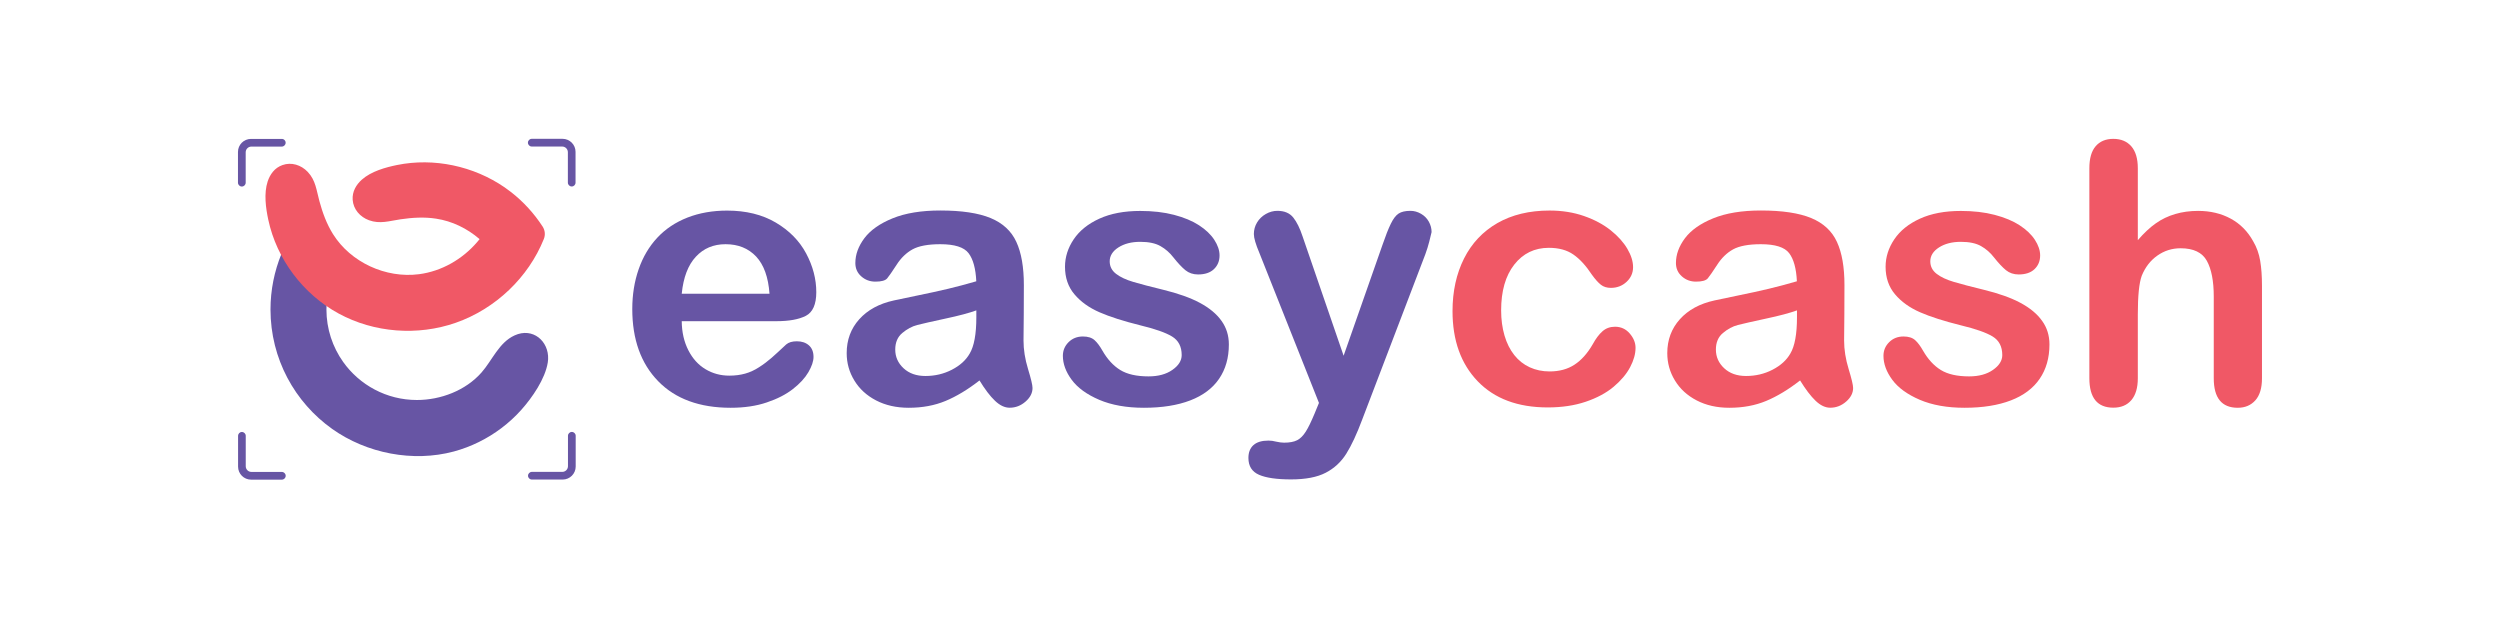 <svg width="101" height="25" viewBox="0 0 101 25" fill="none" xmlns="http://www.w3.org/2000/svg">
<path d="M31.368 12.976H27.542C27.546 13.42 27.636 13.812 27.81 14.152C27.984 14.492 28.216 14.746 28.506 14.918C28.794 15.09 29.114 15.176 29.462 15.176C29.696 15.176 29.91 15.148 30.104 15.094C30.298 15.04 30.484 14.954 30.666 14.836C30.848 14.72 31.014 14.594 31.168 14.46C31.32 14.326 31.52 14.144 31.762 13.916C31.862 13.83 32.006 13.788 32.192 13.788C32.392 13.788 32.554 13.842 32.68 13.952C32.804 14.062 32.866 14.218 32.866 14.418C32.866 14.594 32.796 14.802 32.658 15.038C32.52 15.274 32.31 15.502 32.032 15.718C31.752 15.936 31.402 16.116 30.978 16.258C30.556 16.402 30.07 16.474 29.52 16.474C28.264 16.474 27.286 16.116 26.59 15.4C25.892 14.684 25.544 13.712 25.544 12.484C25.544 11.906 25.63 11.37 25.802 10.876C25.974 10.382 26.224 9.958 26.554 9.604C26.884 9.25 27.29 8.98 27.772 8.79C28.254 8.602 28.79 8.508 29.376 8.508C30.14 8.508 30.796 8.67 31.342 8.992C31.888 9.314 32.298 9.732 32.57 10.242C32.842 10.754 32.978 11.274 32.978 11.804C32.978 12.296 32.836 12.614 32.556 12.76C32.274 12.904 31.878 12.976 31.368 12.976ZM27.542 11.866H31.088C31.04 11.198 30.86 10.698 30.548 10.364C30.234 10.032 29.824 9.866 29.312 9.866C28.824 9.866 28.424 10.034 28.112 10.372C27.798 10.708 27.608 11.206 27.542 11.866Z" fill="#6755A4"/>
<path d="M39.572 15.37C39.1 15.738 38.642 16.014 38.2 16.198C37.758 16.382 37.262 16.474 36.714 16.474C36.212 16.474 35.772 16.374 35.392 16.176C35.012 15.978 34.72 15.71 34.514 15.37C34.308 15.032 34.206 14.664 34.206 14.266C34.206 13.732 34.376 13.274 34.714 12.898C35.054 12.52 35.518 12.268 36.112 12.138C36.236 12.11 36.544 12.044 37.036 11.944C37.528 11.844 37.95 11.752 38.3 11.668C38.65 11.584 39.032 11.484 39.442 11.364C39.418 10.848 39.314 10.47 39.13 10.228C38.946 9.986 38.564 9.866 37.988 9.866C37.492 9.866 37.118 9.936 36.866 10.074C36.616 10.212 36.4 10.42 36.222 10.698C36.042 10.974 35.916 11.158 35.842 11.246C35.768 11.334 35.61 11.378 35.366 11.378C35.146 11.378 34.956 11.308 34.796 11.166C34.636 11.026 34.556 10.844 34.556 10.626C34.556 10.282 34.678 9.948 34.922 9.622C35.166 9.298 35.546 9.03 36.062 8.82C36.578 8.61 37.22 8.504 37.99 8.504C38.85 8.504 39.526 8.606 40.018 8.808C40.51 9.012 40.858 9.332 41.06 9.772C41.264 10.212 41.364 10.794 41.364 11.52C41.364 11.978 41.362 12.368 41.36 12.688C41.358 13.008 41.354 13.364 41.35 13.756C41.35 14.124 41.41 14.508 41.532 14.906C41.654 15.304 41.714 15.562 41.714 15.676C41.714 15.876 41.62 16.06 41.432 16.224C41.244 16.388 41.03 16.472 40.79 16.472C40.59 16.472 40.392 16.378 40.196 16.19C39.998 16.002 39.79 15.728 39.572 15.37ZM39.442 12.54C39.156 12.644 38.738 12.756 38.192 12.872C37.646 12.99 37.266 13.076 37.056 13.13C36.846 13.184 36.646 13.292 36.454 13.452C36.262 13.612 36.168 13.836 36.168 14.122C36.168 14.418 36.28 14.67 36.504 14.878C36.728 15.086 37.022 15.19 37.386 15.19C37.772 15.19 38.13 15.106 38.458 14.936C38.786 14.766 39.026 14.548 39.178 14.28C39.354 13.984 39.444 13.496 39.444 12.818V12.54H39.442Z" fill="#6755A4"/>
<path d="M49.646 13.916C49.646 14.456 49.514 14.918 49.252 15.302C48.99 15.686 48.602 15.978 48.088 16.176C47.574 16.374 46.95 16.474 46.214 16.474C45.512 16.474 44.91 16.366 44.408 16.152C43.906 15.936 43.536 15.668 43.298 15.346C43.06 15.024 42.94 14.7 42.94 14.376C42.94 14.16 43.016 13.978 43.17 13.824C43.322 13.672 43.516 13.594 43.75 13.594C43.956 13.594 44.112 13.644 44.222 13.744C44.332 13.844 44.436 13.986 44.538 14.166C44.738 14.514 44.978 14.776 45.258 14.948C45.538 15.12 45.918 15.206 46.4 15.206C46.792 15.206 47.114 15.12 47.364 14.944C47.614 14.77 47.74 14.57 47.74 14.346C47.74 14.002 47.61 13.752 47.35 13.594C47.09 13.436 46.66 13.286 46.064 13.142C45.39 12.974 44.842 12.8 44.42 12.616C43.998 12.432 43.66 12.19 43.406 11.888C43.152 11.588 43.026 11.216 43.026 10.778C43.026 10.386 43.144 10.016 43.378 9.668C43.612 9.32 43.958 9.042 44.414 8.834C44.87 8.626 45.42 8.522 46.066 8.522C46.572 8.522 47.028 8.574 47.432 8.68C47.836 8.786 48.172 8.926 48.442 9.102C48.712 9.278 48.918 9.474 49.058 9.69C49.198 9.906 49.27 10.116 49.27 10.32C49.27 10.544 49.194 10.728 49.044 10.872C48.894 11.016 48.68 11.088 48.402 11.088C48.202 11.088 48.03 11.03 47.89 10.916C47.75 10.802 47.588 10.63 47.406 10.4C47.258 10.208 47.084 10.056 46.882 9.942C46.682 9.828 46.41 9.77 46.066 9.77C45.712 9.77 45.418 9.846 45.184 9.996C44.95 10.146 44.832 10.334 44.832 10.558C44.832 10.764 44.918 10.932 45.09 11.064C45.262 11.196 45.494 11.304 45.786 11.39C46.078 11.476 46.478 11.582 46.99 11.706C47.596 11.854 48.092 12.03 48.476 12.236C48.86 12.442 49.152 12.684 49.35 12.964C49.546 13.238 49.646 13.556 49.646 13.916Z" fill="#6755A4"/>
<path d="M53.106 16.716L53.286 16.278L50.878 10.216C50.73 9.868 50.656 9.614 50.656 9.456C50.656 9.288 50.698 9.134 50.784 8.99C50.87 8.846 50.988 8.732 51.138 8.646C51.288 8.56 51.444 8.518 51.608 8.518C51.89 8.518 52.102 8.608 52.246 8.786C52.39 8.966 52.516 9.222 52.626 9.556L54.282 14.372L55.852 9.894C55.976 9.532 56.088 9.246 56.188 9.042C56.288 8.836 56.394 8.698 56.506 8.626C56.618 8.554 56.778 8.518 56.982 8.518C57.13 8.518 57.272 8.558 57.408 8.636C57.544 8.714 57.65 8.822 57.724 8.954C57.798 9.088 57.836 9.228 57.836 9.376C57.816 9.466 57.786 9.596 57.742 9.762C57.7 9.93 57.646 10.098 57.584 10.27L55.034 16.948C54.814 17.536 54.6 17.996 54.39 18.33C54.18 18.664 53.902 18.922 53.556 19.1C53.21 19.28 52.742 19.368 52.156 19.368C51.582 19.368 51.152 19.306 50.866 19.182C50.58 19.058 50.436 18.83 50.436 18.502C50.436 18.278 50.504 18.104 50.64 17.982C50.776 17.86 50.978 17.8 51.246 17.8C51.35 17.8 51.454 17.814 51.554 17.842C51.678 17.87 51.786 17.884 51.876 17.884C52.1 17.884 52.278 17.85 52.406 17.784C52.534 17.718 52.65 17.602 52.754 17.436C52.854 17.28 52.972 17.036 53.106 16.716Z" fill="#6755A4"/>
<path d="M66.076 14.052C66.076 14.296 66.004 14.556 65.858 14.832C65.712 15.11 65.49 15.372 65.192 15.624C64.894 15.874 64.518 16.076 64.064 16.23C63.61 16.384 63.1 16.46 62.53 16.46C61.322 16.46 60.378 16.108 59.7 15.404C59.022 14.7 58.682 13.756 58.682 12.57C58.682 11.768 58.838 11.058 59.148 10.442C59.458 9.826 59.908 9.35 60.496 9.012C61.084 8.676 61.786 8.506 62.602 8.506C63.108 8.506 63.572 8.58 63.996 8.728C64.42 8.876 64.776 9.068 65.07 9.302C65.364 9.536 65.588 9.786 65.744 10.05C65.9 10.316 65.976 10.562 65.976 10.792C65.976 11.026 65.888 11.224 65.714 11.386C65.54 11.548 65.328 11.63 65.08 11.63C64.918 11.63 64.782 11.588 64.676 11.504C64.568 11.42 64.448 11.286 64.314 11.1C64.076 10.738 63.826 10.464 63.566 10.284C63.306 10.102 62.974 10.012 62.574 10.012C61.996 10.012 61.53 10.238 61.176 10.69C60.822 11.142 60.646 11.758 60.646 12.542C60.646 12.91 60.692 13.248 60.782 13.556C60.872 13.864 61.004 14.126 61.176 14.344C61.348 14.562 61.556 14.726 61.8 14.838C62.044 14.95 62.312 15.006 62.602 15.006C62.994 15.006 63.33 14.916 63.608 14.734C63.888 14.552 64.134 14.276 64.35 13.902C64.47 13.682 64.598 13.51 64.738 13.386C64.876 13.262 65.046 13.2 65.246 13.2C65.484 13.2 65.684 13.29 65.84 13.472C65.996 13.652 66.076 13.846 66.076 14.052Z" fill="#F05866"/>
<path d="M72.724 15.37C72.252 15.738 71.794 16.014 71.352 16.198C70.91 16.382 70.414 16.474 69.866 16.474C69.364 16.474 68.924 16.374 68.544 16.176C68.164 15.978 67.872 15.71 67.666 15.37C67.46 15.032 67.358 14.664 67.358 14.266C67.358 13.732 67.528 13.274 67.866 12.898C68.206 12.52 68.67 12.268 69.264 12.138C69.388 12.11 69.696 12.044 70.188 11.944C70.68 11.844 71.102 11.752 71.452 11.668C71.802 11.584 72.184 11.484 72.594 11.364C72.57 10.848 72.466 10.47 72.282 10.228C72.098 9.986 71.716 9.866 71.14 9.866C70.644 9.866 70.27 9.936 70.018 10.074C69.768 10.212 69.552 10.42 69.374 10.698C69.194 10.974 69.068 11.158 68.994 11.246C68.92 11.334 68.762 11.378 68.518 11.378C68.298 11.378 68.108 11.308 67.948 11.166C67.788 11.026 67.708 10.844 67.708 10.626C67.708 10.282 67.83 9.948 68.074 9.622C68.318 9.298 68.698 9.03 69.214 8.82C69.73 8.61 70.372 8.504 71.142 8.504C72.002 8.504 72.678 8.606 73.17 8.808C73.662 9.012 74.01 9.332 74.212 9.772C74.416 10.212 74.516 10.794 74.516 11.52C74.516 11.978 74.514 12.368 74.512 12.688C74.51 13.008 74.506 13.364 74.502 13.756C74.502 14.124 74.562 14.508 74.684 14.906C74.806 15.304 74.866 15.562 74.866 15.676C74.866 15.876 74.772 16.06 74.584 16.224C74.396 16.388 74.182 16.472 73.942 16.472C73.742 16.472 73.544 16.378 73.348 16.19C73.152 16.002 72.944 15.728 72.724 15.37ZM72.596 12.54C72.31 12.644 71.892 12.756 71.346 12.872C70.8 12.99 70.42 13.076 70.21 13.13C70 13.184 69.8 13.292 69.608 13.452C69.416 13.612 69.322 13.836 69.322 14.122C69.322 14.418 69.434 14.67 69.658 14.878C69.882 15.086 70.176 15.19 70.54 15.19C70.926 15.19 71.284 15.106 71.612 14.936C71.94 14.766 72.18 14.548 72.332 14.28C72.508 13.984 72.598 13.496 72.598 12.818V12.54H72.596Z" fill="#F05866"/>
<path d="M82.798 13.916C82.798 14.456 82.666 14.918 82.404 15.302C82.142 15.686 81.754 15.978 81.24 16.176C80.726 16.374 80.102 16.474 79.366 16.474C78.664 16.474 78.062 16.366 77.56 16.152C77.058 15.936 76.688 15.668 76.45 15.346C76.212 15.024 76.092 14.7 76.092 14.376C76.092 14.16 76.168 13.978 76.322 13.824C76.474 13.672 76.668 13.594 76.902 13.594C77.108 13.594 77.264 13.644 77.374 13.744C77.484 13.844 77.588 13.986 77.69 14.166C77.89 14.514 78.13 14.776 78.41 14.948C78.69 15.12 79.07 15.206 79.552 15.206C79.944 15.206 80.266 15.12 80.516 14.944C80.766 14.77 80.892 14.57 80.892 14.346C80.892 14.002 80.762 13.752 80.502 13.594C80.242 13.436 79.812 13.286 79.216 13.142C78.542 12.974 77.994 12.8 77.572 12.616C77.15 12.432 76.812 12.19 76.558 11.888C76.304 11.588 76.178 11.216 76.178 10.778C76.178 10.386 76.296 10.016 76.53 9.668C76.764 9.32 77.11 9.042 77.566 8.834C78.022 8.626 78.572 8.522 79.218 8.522C79.724 8.522 80.18 8.574 80.584 8.68C80.988 8.786 81.324 8.926 81.594 9.102C81.864 9.278 82.07 9.474 82.21 9.69C82.35 9.906 82.422 10.116 82.422 10.32C82.422 10.544 82.346 10.728 82.196 10.872C82.046 11.016 81.832 11.088 81.554 11.088C81.354 11.088 81.182 11.03 81.042 10.916C80.902 10.802 80.74 10.63 80.558 10.4C80.41 10.208 80.236 10.056 80.034 9.942C79.834 9.828 79.562 9.77 79.218 9.77C78.864 9.77 78.57 9.846 78.336 9.996C78.102 10.146 77.984 10.334 77.984 10.558C77.984 10.764 78.07 10.932 78.242 11.064C78.414 11.196 78.646 11.304 78.938 11.39C79.23 11.476 79.63 11.582 80.142 11.706C80.748 11.854 81.244 12.03 81.628 12.236C82.012 12.442 82.304 12.684 82.502 12.964C82.7 13.238 82.798 13.556 82.798 13.916Z" fill="#F05866"/>
<path d="M86.368 6.8V9.702C86.616 9.416 86.858 9.188 87.096 9.022C87.332 8.854 87.594 8.73 87.88 8.646C88.166 8.562 88.474 8.52 88.804 8.52C89.3 8.52 89.742 8.626 90.126 8.836C90.51 9.046 90.812 9.352 91.032 9.754C91.17 9.988 91.264 10.25 91.312 10.538C91.36 10.826 91.384 11.16 91.384 11.538V15.286C91.384 15.678 91.294 15.974 91.116 16.174C90.936 16.374 90.7 16.474 90.404 16.474C89.758 16.474 89.436 16.078 89.436 15.284V11.98C89.436 11.354 89.342 10.872 89.156 10.536C88.97 10.2 88.616 10.03 88.096 10.03C87.748 10.03 87.434 10.13 87.154 10.328C86.874 10.526 86.666 10.798 86.526 11.142C86.42 11.434 86.368 11.952 86.368 12.696V15.282C86.368 15.668 86.28 15.964 86.106 16.166C85.932 16.37 85.69 16.47 85.378 16.47C84.734 16.47 84.41 16.074 84.41 15.28V6.8C84.41 6.404 84.494 6.106 84.664 5.908C84.834 5.71 85.072 5.61 85.376 5.61C85.686 5.61 85.928 5.71 86.104 5.91C86.28 6.112 86.368 6.408 86.368 6.8Z" fill="#F05866"/>
<path d="M22.144 14.51C22.142 14.554 22.138 14.6 22.13 14.646C22.024 15.308 21.502 16.064 21.062 16.556C20.82 16.828 20.55 17.074 20.26 17.294C19.686 17.728 19.03 18.052 18.336 18.24C16.684 18.684 14.814 18.318 13.422 17.33C11.912 16.258 10.928 14.496 10.928 12.504C10.928 11.712 11.086 10.954 11.368 10.262C11.564 10.594 11.79 10.91 12.046 11.208C12.4 11.62 12.782 12.004 13.192 12.344C13.188 12.396 13.188 12.45 13.188 12.504C13.188 13.292 13.438 14.022 13.862 14.62C14.524 15.552 15.614 16.16 16.844 16.16C17.804 16.16 18.812 15.778 19.454 15.048C19.89 14.554 20.156 13.838 20.79 13.55C21.524 13.214 22.176 13.782 22.144 14.51Z" fill="#6755A4"/>
<path d="M20.652 7.764C20.566 7.696 20.478 7.632 20.388 7.57C19.136 6.708 17.532 6.364 16.042 6.666C15.58 6.76 14.996 6.92 14.616 7.26C14.504 7.36 14.41 7.476 14.342 7.61C14.27 7.752 14.236 7.91 14.248 8.074C14.276 8.454 14.542 8.764 14.908 8.898C15.352 9.06 15.73 8.926 16.18 8.86C16.656 8.79 17.142 8.76 17.618 8.834C18.268 8.932 18.876 9.23 19.372 9.658C19.374 9.66 19.374 9.664 19.372 9.666C19.342 9.704 19.312 9.74 19.28 9.776C18.686 10.472 17.84 10.96 16.928 11.078C15.588 11.252 14.168 10.6 13.452 9.456C13.196 9.046 13.03 8.59 12.904 8.126C12.784 7.688 12.756 7.286 12.432 6.944C12.164 6.662 11.772 6.54 11.414 6.668C11.258 6.722 11.126 6.816 11.026 6.938C10.93 7.054 10.862 7.186 10.814 7.33C10.654 7.814 10.74 8.414 10.838 8.874C11.176 10.468 12.248 11.886 13.68 12.666C15.112 13.446 16.874 13.578 18.412 13.04C19.214 12.76 19.952 12.3 20.568 11.712C21.172 11.134 21.658 10.434 21.97 9.658C22.038 9.494 22.02 9.306 21.924 9.156C21.58 8.626 21.15 8.154 20.652 7.764Z" fill="#F05866"/>
<path d="M11.54 5.766C11.54 5.852 11.47 5.922 11.384 5.922H10.156C10.03 5.922 9.926 6.024 9.926 6.152V7.38C9.926 7.466 9.856 7.536 9.77 7.536C9.684 7.536 9.614 7.466 9.614 7.38V6.138C9.614 5.848 9.85 5.612 10.14 5.612H11.38C11.47 5.61 11.54 5.68 11.54 5.766Z" fill="#6755A4"/>
<path d="M23.098 7.534C23.012 7.534 22.942 7.464 22.942 7.378V6.15C22.942 6.024 22.84 5.92 22.712 5.92H21.484C21.398 5.92 21.328 5.85 21.328 5.764C21.328 5.678 21.398 5.608 21.484 5.608H22.726C23.016 5.608 23.252 5.844 23.252 6.134V7.374C23.254 7.464 23.184 7.534 23.098 7.534Z" fill="#6755A4"/>
<path d="M21.332 19.22C21.332 19.134 21.402 19.064 21.488 19.064H22.716C22.842 19.064 22.946 18.962 22.946 18.834V17.606C22.946 17.52 23.016 17.45 23.102 17.45C23.188 17.45 23.258 17.52 23.258 17.606V18.848C23.258 19.138 23.022 19.374 22.732 19.374H21.492C21.402 19.374 21.332 19.306 21.332 19.22Z" fill="#6755A4"/>
<path d="M9.772 17.452C9.858 17.452 9.928 17.522 9.928 17.608V18.836C9.928 18.962 10.03 19.066 10.158 19.066H11.386C11.472 19.066 11.542 19.136 11.542 19.222C11.542 19.308 11.472 19.378 11.386 19.378H10.144C9.854 19.378 9.618 19.142 9.618 18.852V17.612C9.618 17.522 9.686 17.452 9.772 17.452Z" fill="#6755A4"/>
</svg>
